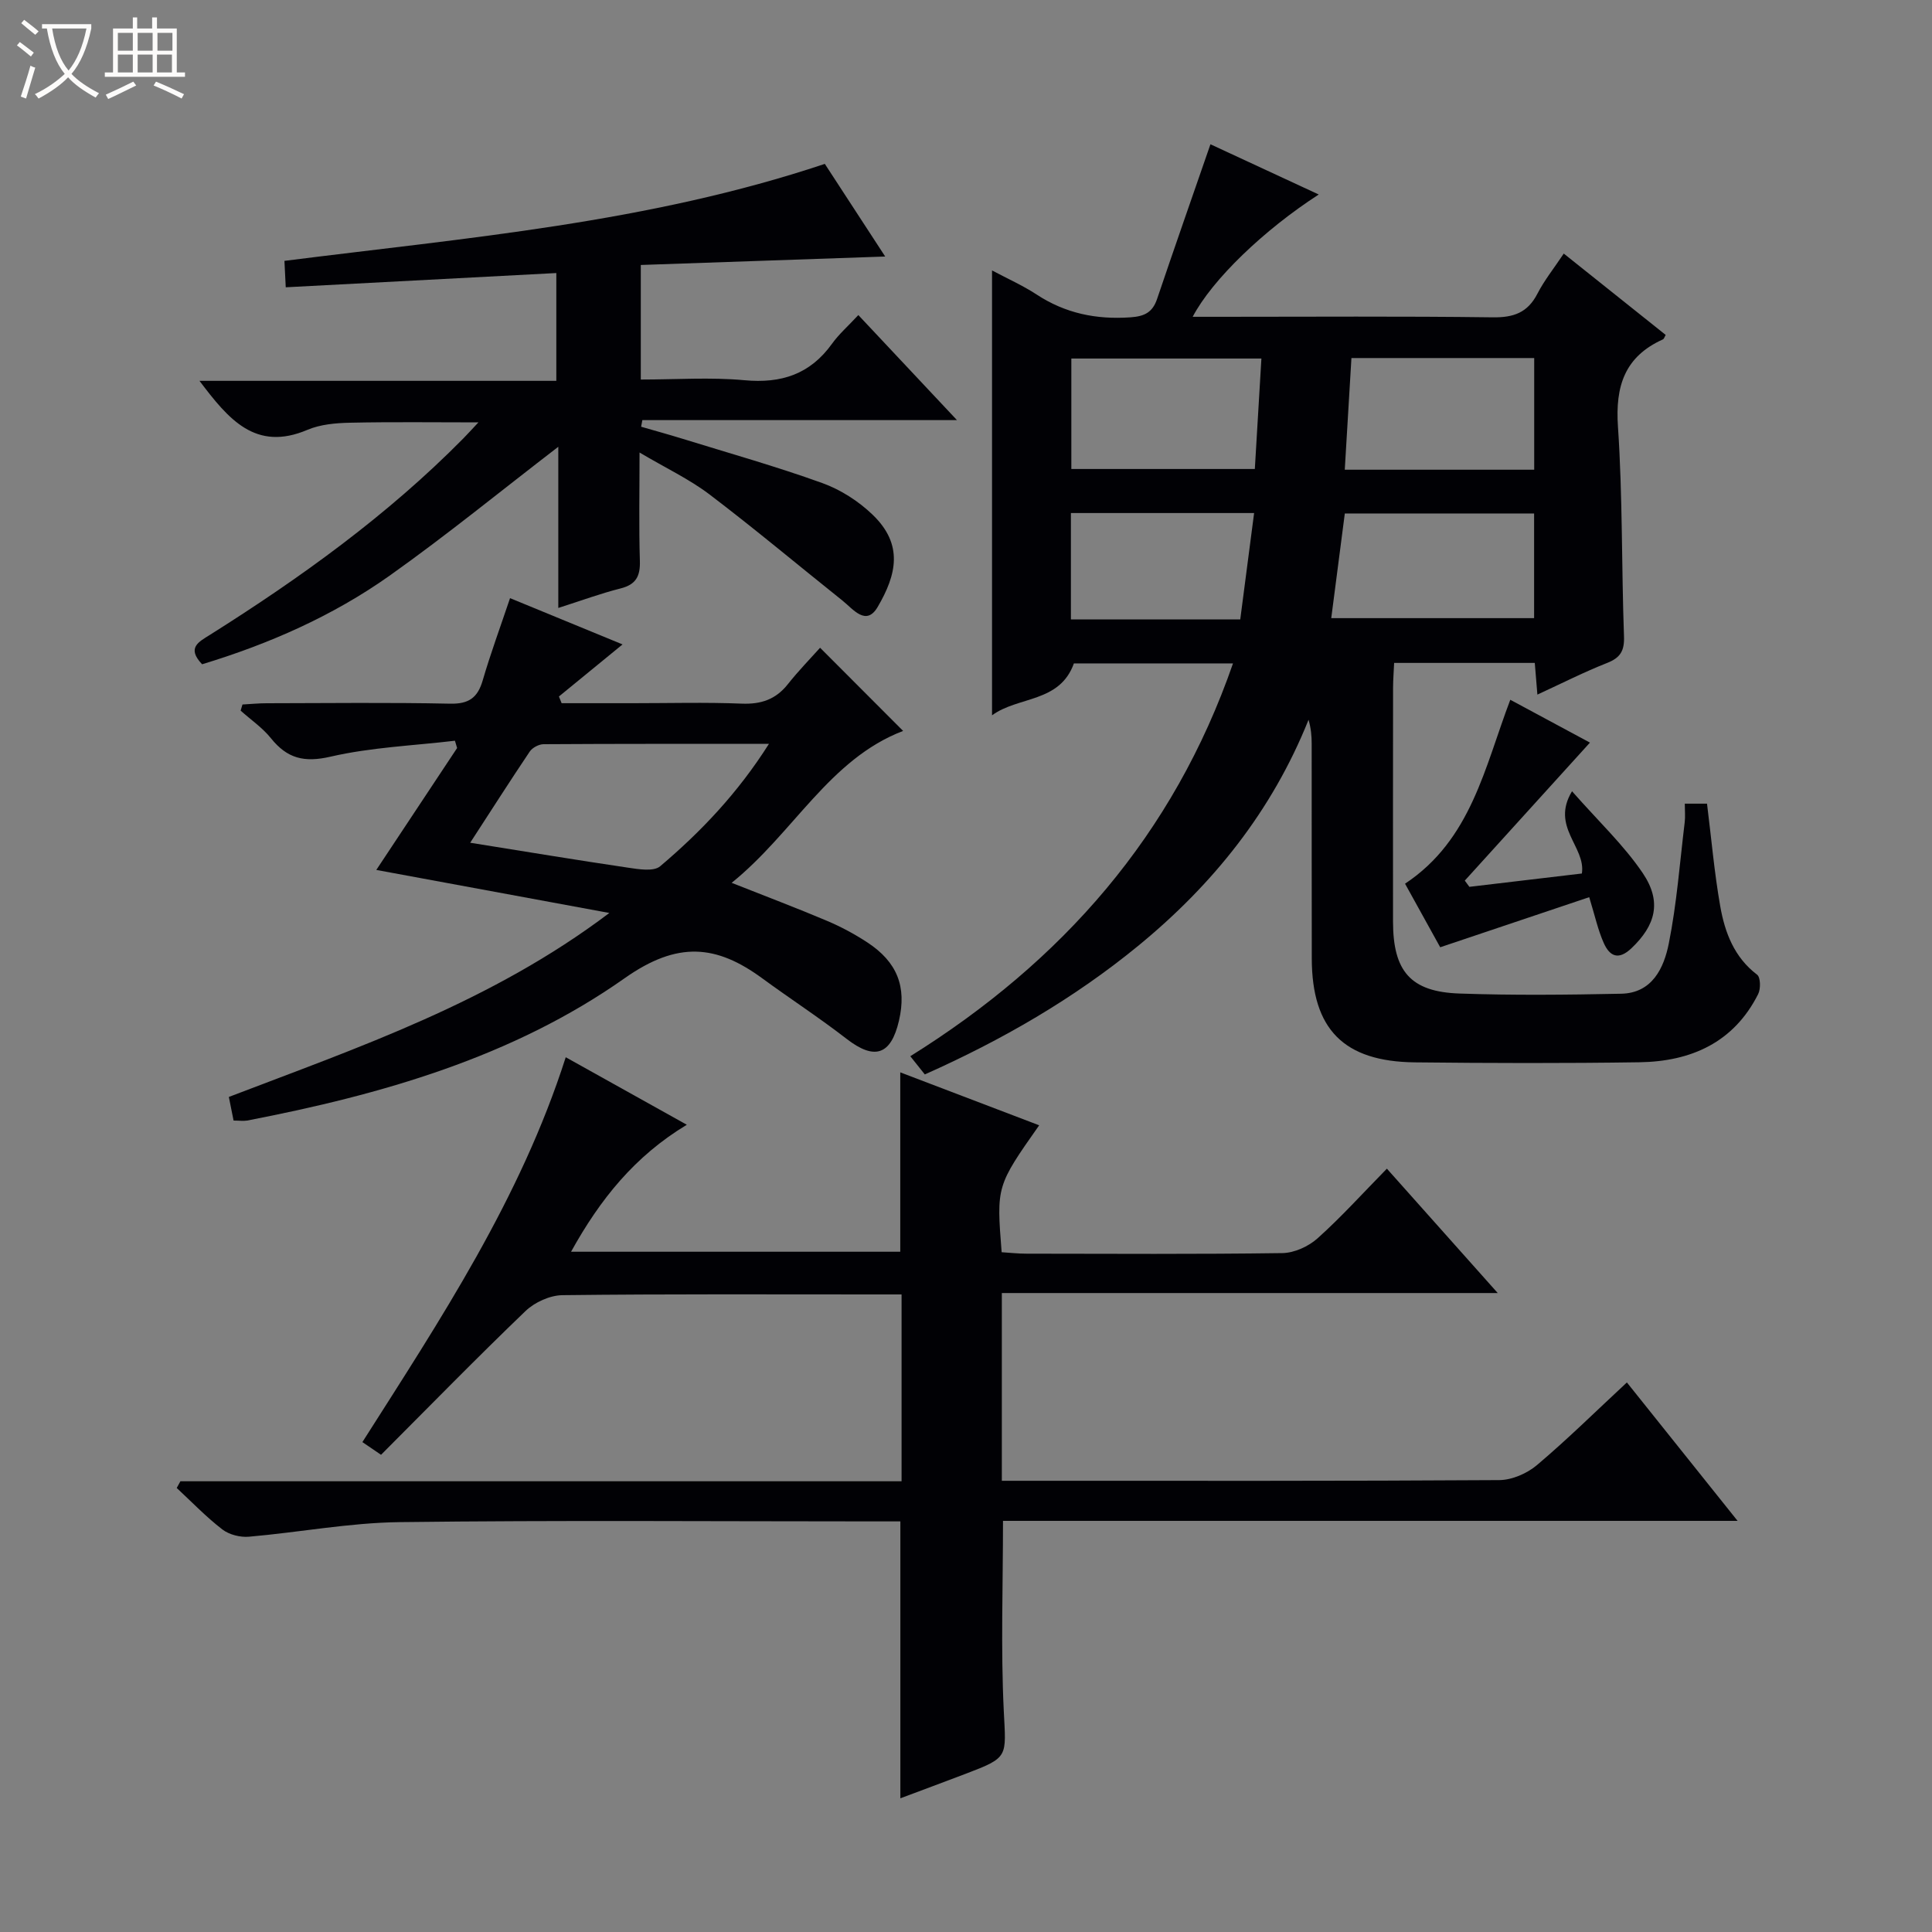 <svg enable-background="new 0 0 400 400" viewBox="0 0 400 400" xmlns="http://www.w3.org/2000/svg"><rect x="0" y="0" width="400" height="400" fill="#808080" stroke="none"/><path d="m6.4 11.7c-1-.8-1.9-1.6-2.9-2.3l.6-.7c.9.7 1.9 1.4 2.9 2.2zm-2.1 8.3c.7-2.1 1.4-4.2 2-6.4.2.1.6.3 1 .4-.7 2.3-1.3 4.4-1.9 6.4zm3-12.8c-1.1-.9-2.1-1.7-2.9-2.4l.6-.7c1 .8 2 1.5 3 2.4zm1.4-1.3v-.9h10.2v.9c-.9 4.2-2.3 7.3-4.1 9.4 1.3 1.4 3.2 2.7 5.7 4-.2.2-.4.5-.7.9-2.5-1.4-4.4-2.7-5.7-4.2-1.4 1.5-3.5 3-6.1 4.4 0 0 0 0-.1-.1-.3-.4-.5-.7-.7-.8 2.7-1.3 4.7-2.8 6.2-4.2-1.8-2.2-3-5.3-3.7-9.4zm9.2 0h-7.1c.6 3.8 1.7 6.7 3.4 8.7 1.7-2.1 2.9-4.8 3.7-8.7z" fill="#fcfbfa"/><path d="m31.6 3.6h.9v2.3h4.1v9.1h1.7v.9h-16.6v-.9h1.7v-9.1h4.1v-2.3h.9v2.3h3.1v-2.3zm-4 13.3.6.8c-1.9.9-3.8 1.9-5.8 2.8-.2-.3-.3-.6-.5-.9 2-.9 3.9-1.8 5.7-2.7zm-3.2-10.1v3.7h3.1v-3.7zm0 4.5v3.7h3.1v-3.7zm4.1-4.5v3.7h3.1v-3.7zm0 4.5v3.7h3.1v-3.7zm9.1 9.1c-2.1-1.1-4.1-2-5.8-2.7l.5-.8c2.2.9 4.1 1.8 5.8 2.6zm-1.9-13.6h-3.1v3.7h3.1zm-3.2 4.5v3.7h3.1v-3.7z" fill="#fcfbfa"/><g fill="#010105"><path d="m288.64 137.25c-.08 1.81-.21 3.44-.22 5.07-.02 16.16-.02 32.33-.01 48.49.01 10.28 3.63 14.54 13.75 14.89 11.15.39 22.33.27 33.49.04 6.43-.13 8.84-5.33 9.85-10.37 1.66-8.27 2.28-16.74 3.3-25.13.14-1.14.02-2.31.02-3.85h4.6c.9 7.17 1.51 14.27 2.74 21.26.96 5.42 2.88 10.54 7.63 14.15.72.54.77 2.93.22 4.01-5.06 10.06-13.93 13.96-24.58 14.12-15.49.23-30.99.19-46.49.02-14.75-.16-21.31-6.87-21.35-21.47-.04-14.83 0-29.66-.02-44.49 0-1.6-.14-3.2-.65-4.97-7.56 18.89-19.81 34.14-35.29 46.82-13.32 10.91-28.14 19.48-44.16 26.61-.94-1.19-1.83-2.3-3-3.77 31.44-19.62 54.48-45.75 66.81-81.33-11.35 0-22.22 0-32.94 0-2.94 8.2-11.53 6.77-16.95 10.75 0-30.95 0-61.31 0-92.11 3.17 1.69 6.35 3.1 9.22 4.98 5.96 3.91 12.36 5.22 19.42 4.73 2.94-.2 4.59-1.03 5.53-3.8 3.55-10.49 7.21-20.94 11.05-32.03 7.07 3.28 14.67 6.8 22.42 10.4-11.35 7.33-22.03 17.59-26.1 25.32h5.64c18.83 0 37.66-.14 56.49.11 4.33.06 7.23-.97 9.25-4.9 1.43-2.78 3.43-5.26 5.45-8.3 7.15 5.71 14.13 11.28 21.1 16.84-.24.41-.34.83-.58.93-7.9 3.57-9.87 9.65-9.3 18.06.98 14.43.73 28.94 1.25 43.41.11 2.99-.73 4.43-3.5 5.52-4.75 1.87-9.33 4.2-14.43 6.55-.2-2.49-.36-4.4-.54-6.56-9.58 0-19.17 0-29.12 0zm-66.83-63.02v22.87h37.99c.47-7.85.91-15.23 1.36-22.87-13.4 0-26.14 0-39.35 0zm53.81 53.75h42c0-7.67 0-14.73 0-21.67-13.28 0-26.18 0-39.19 0-.95 7.31-1.86 14.32-2.81 21.67zm4.18-53.85c-.46 7.78-.92 15.39-1.38 23.12h39.22c0-7.9 0-15.45 0-23.12-12.47 0-24.58 0-37.84 0zm-58.08 32.09v22.03h35.06c.97-7.46 1.9-14.61 2.87-22.03-12.75 0-25.16 0-37.93 0z"/><path d="m117.13 218.89c8.46 4.72 16.4 9.15 25.07 13.98-10.82 6.52-17.97 15.46-23.97 26.29h68.16c0-12.33 0-24.54 0-37.14 9.53 3.63 19.08 7.28 28.76 10.96-8.85 12.59-8.85 12.59-7.77 26.28 1.65.1 3.39.3 5.14.3 17.66.02 35.33.13 52.99-.12 2.47-.04 5.41-1.38 7.28-3.06 4.93-4.42 9.38-9.36 14.35-14.42 7.72 8.66 14.99 16.82 22.95 25.75-34.69 0-68.51 0-102.67 0v38.87h5.51c32.49 0 64.98.07 97.48-.14 2.63-.02 5.74-1.37 7.79-3.1 6.32-5.34 12.22-11.17 18.63-17.12 7.59 9.49 14.92 18.65 22.92 28.66-51.4 0-101.74 0-152.09 0 0 13.47-.47 26.42.16 39.32.47 9.64 1.1 9.62-7.93 13.06-4.45 1.69-8.92 3.35-13.48 5.06 0-19.29 0-38.01 0-57.33-1.67 0-3.44 0-5.22 0-32.83 0-65.65-.26-98.47.15-10.4.13-20.77 2.12-31.18 3.02-1.8.16-4.09-.42-5.5-1.5-3.36-2.59-6.33-5.69-9.45-8.59.25-.46.51-.93.76-1.39h149.31c0-13.07 0-25.49 0-38.68-1.55 0-3.14 0-4.72 0-21.83 0-43.66-.11-65.48.15-2.6.03-5.76 1.46-7.66 3.29-10.09 9.68-19.86 19.69-29.91 29.76-1.4-.96-2.6-1.77-3.86-2.63 16.14-25.38 32.72-50.35 42.1-79.68z"/><path d="m132.41 93.69c0 8.23-.15 15.34.07 22.44.09 3.16-.79 4.89-4 5.7-4.13 1.04-8.15 2.53-12.89 4.04 0-11.59 0-22.5 0-33.37-11.81 9.07-23.05 18.26-34.86 26.64-11.84 8.4-25.08 14.2-38.89 18.39-3.25-3.43-.7-4.63 1.67-6.12 18.78-11.83 36.72-24.74 52.38-40.6.93-.94 1.81-1.93 3.16-3.36-9.21 0-17.91-.12-26.59.07-2.95.06-6.13.34-8.8 1.47-10.78 4.58-16.36-2.21-22.36-10.14h73.88c0-7.71 0-14.76 0-22.32-18.53.98-37.01 1.95-56.02 2.95-.1-2.09-.18-3.62-.27-5.47 37.69-4.78 75.33-7.86 111.88-20.08 3.89 5.97 7.92 12.16 12.5 19.18-17.44.6-33.91 1.17-50.6 1.75v23.72c7.29 0 14.43-.51 21.46.14 7.64.71 13.59-1.24 18.12-7.54 1.44-2.01 3.36-3.68 5.46-5.95 6.74 7.18 13.14 13.99 20.42 21.75-22.53 0-43.84 0-65.14 0-.08.46-.17.91-.25 1.37 2.85.83 5.72 1.61 8.56 2.49 9.67 2.99 19.43 5.74 28.94 9.17 3.8 1.37 7.53 3.76 10.44 6.57 6.4 6.17 4.95 12.38 1.04 19.07-2.4 4.11-5.08.47-7.28-1.29-9.19-7.34-18.22-14.91-27.58-22.02-4.17-3.15-8.99-5.42-14.45-8.65z"/><path d="m48.36 232c-.37-1.84-.63-3.12-.98-4.89 26.91-10.31 54.34-19.62 78.78-38.09-16.63-3.07-32-5.91-48.25-8.91 5.85-8.83 11.29-17.04 16.73-25.24-.15-.5-.3-1-.45-1.51-8.61 1.02-17.37 1.36-25.76 3.3-5.49 1.27-8.98.36-12.34-3.82-1.75-2.18-4.16-3.82-6.27-5.71.13-.42.26-.85.38-1.27 1.67-.09 3.34-.26 5.01-.26 12.67-.02 25.33-.18 37.99.09 3.87.08 5.69-1.23 6.74-4.82 1.62-5.56 3.63-11 5.66-17.03 7.62 3.13 15.3 6.29 23.29 9.58-4.65 3.81-8.91 7.29-13.17 10.78.19.46.37.93.56 1.39h14.79c7.5 0 15.01-.21 22.49.09 4.02.16 7.06-.87 9.56-4.03 2.15-2.72 4.59-5.22 6.67-7.54 6.02 6.03 11.41 11.43 17.19 17.22-15.31 5.86-22.66 21.11-35.5 31.45 7.04 2.79 13.44 5.2 19.74 7.87 2.89 1.22 5.7 2.73 8.33 4.45 6.23 4.08 8.2 9.21 6.57 16.23-1.67 7.17-5.09 8.21-10.86 3.74-5.64-4.37-11.63-8.26-17.39-12.48-9.53-7-17.55-7.81-28.53-.07-23.23 16.38-50.43 24.13-78.19 29.48-.78.13-1.61 0-2.79 0zm48.99-57.52c11.7 1.87 22.17 3.61 32.67 5.16 2.21.33 5.31.85 6.66-.29 8.46-7.16 16.08-15.17 22.52-25.34-16.14 0-31.41-.03-46.68.07-.97.01-2.3.72-2.84 1.52-4.05 6.02-7.95 12.14-12.33 18.88z"/><path d="m329.03 185.75c-10.1 3.39-20.17 6.78-30.85 10.37-2.09-3.78-4.72-8.54-7.28-13.16 13.72-9.11 16.47-24.1 21.79-38.08 5.7 3.07 11.5 6.19 16.49 8.87-8.67 9.57-17.29 19.07-25.91 28.57.32.43.63.86.95 1.29 7.79-.92 15.57-1.85 23.29-2.76.86-5.54-6.51-9.64-2.04-17.03 5.45 6.2 10.71 11.13 14.64 16.94 4.04 5.98 2.62 10.84-2.32 15.55-2.71 2.58-4.52 1.67-5.74-1.05-1.2-2.67-1.82-5.6-3.02-9.51z"/></g></svg>